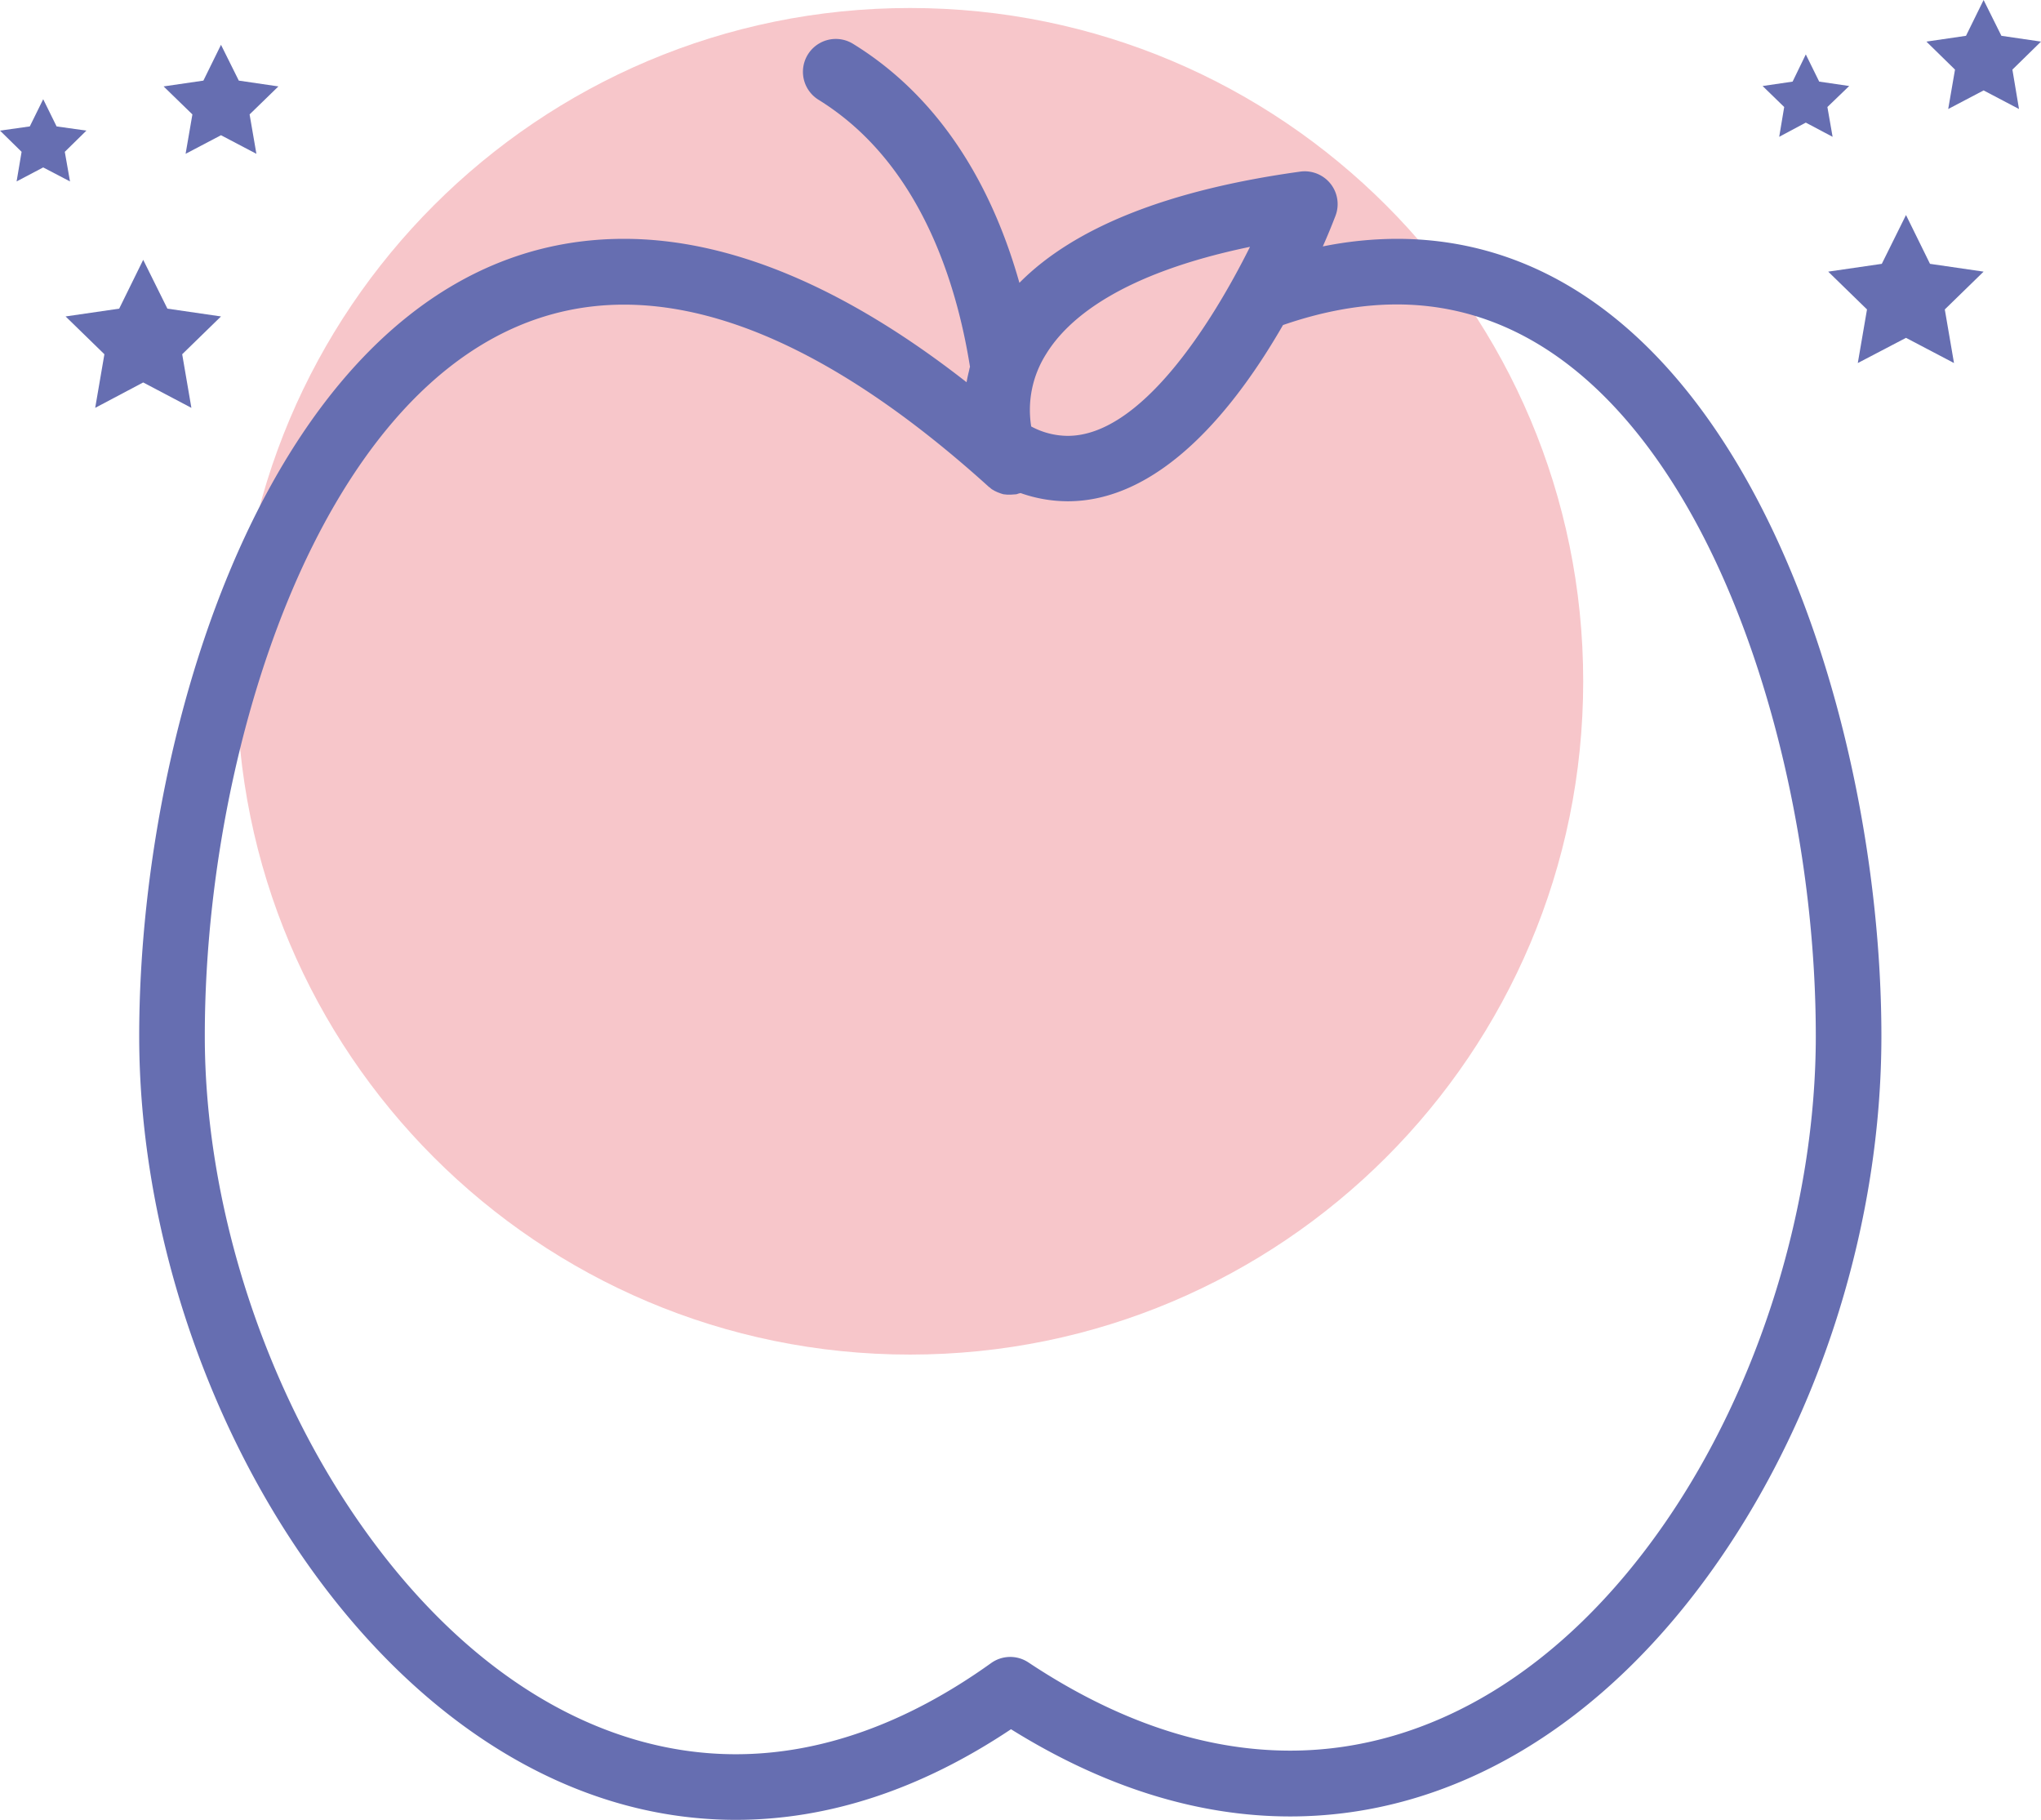 <svg xmlns="http://www.w3.org/2000/svg" width="1020.5" height="909.8" viewBox="0 0 1020.5 909.8" style=""><g><title>iconsl130_347627816</title><g data-name="Layer 2"><path d="M791.6 340.6c0 185.9-150.6 336.6-336.6 336.6S118.4 526.5 118.4 340.6 269.1 4 455 4s336.6 150.7 336.6 336.6z" fill="#f7c6ca"></path><path d="M698.4 119.4a189 189 0 0 0-37 3.8c3.3-7.4 5.4-12.9 6.3-15.2a16.4 16.4 0 0 0-2.4-16.1 16.5 16.5 0 0 0-15.2-6.1c-65.8 9.1-112.9 27.8-140.4 55.6-12-42.6-35.9-90.4-83.2-119.5a16.4 16.4 0 1 0-17.2 28 131.8 131.8 0 0 1 22.9 18c33.5 32.9 47.2 80.3 52.8 115.5a9.4 9.4 0 0 0-.4 1.6c-.5 2.1-1 4.1-1.3 6.1-60.7-47.5-118.2-71.7-171.3-71.7-167.2 0-242.4 233.1-242.4 398.6 0 185 127.6 391.8 298.3 391.8 46.3 0 92.5-15.2 137.6-45.3 46.4 28.9 93.3 43.6 139.6 43.6 81.1 0 157.1-45.4 214.2-127.8 51.8-74.7 81.4-170.3 81.4-262.3 0-165.5-75.2-398.6-242.3-398.6zM523 177.1c10.8-17.7 37.4-40.3 102-53.7-19.5 39.1-54.8 94.5-91.1 94.5a38.9 38.9 0 0 1-18.3-4.7 52.2 52.2 0 0 1 7.4-36.1zM907.9 518c0 84.2-28.3 175.3-75.6 243.6-50.7 73.3-117.2 113.6-187.2 113.6-42.8 0-86.8-14.8-130.9-44.1a16.4 16.4 0 0 0-18.6.3c-42.3 30.3-85.3 45.6-127.7 45.6-69 0-135.6-40.8-187.5-114.8-48.8-69.5-78-160.8-78-244.2 0-85.9 20.2-177.7 54.1-245.5 27.4-54.9 76.6-120.2 155.5-120.2 54.2 0 115.5 30.6 182.2 90.9a1.8 1.8 0 0 0 .7.5 5.8 5.8 0 0 0 1.2 1l1.4.8 1.3.6 1.6.6 1.3.4 2 .2h1.6l2.9-.2 1.2-.4.9-.2a71 71 0 0 0 23.6 4.1c47 0 84.3-47.6 107.6-88.1 19.7-6.8 38.7-10.3 56.9-10.3 78.8 0 128 65.3 155.4 120.2 33.9 67.9 54.1 159.7 54.1 245.6z" fill="#666eb1"></path><g fill="#666eb1"><path d="M71.6 129.9l12.1 24.4 26.8 3.9-19.4 18.9 4.6 26.8-24.1-12.7-24 12.7 4.6-26.8-19.4-18.9 26.8-3.9 12-24.4z"></path><path d="M110.5 22.4l8.9 17.9 19.8 2.9-14.4 14 3.4 19.7-17.7-9.3-17.7 9.3 3.4-19.7-14.4-14 19.9-2.9 8.8-17.9z"></path><path d="M21.6 49.6l6.7 13.6 14.9 2.1-10.8 10.6L35 90.7l-13.4-7-13.3 7 2.5-14.8L0 65.3l14.9-2.1 6.7-13.6z"></path></g><g fill="#666eb1"><path d="M953 107.5l12 24.4 26.8 3.9-19.4 18.9 4.6 26.8-24-12.6-24.1 12.6 4.6-26.8-19.4-18.9 26.8-3.9 12.1-24.4z"></path><path d="M991.8 0l8.9 17.9 19.8 2.9-14.3 14 3.3 19.7-17.7-9.3-17.7 9.3 3.4-19.7-14.3-14 19.8-2.9L991.8 0z"></path><path d="M902.9 27.2l6.7 13.6 15 2.2-10.9 10.5 2.6 14.9-13.4-7.1-13.3 7.1 2.5-14.9L881.3 43l15-2.2 6.6-13.6z"></path></g></g></g></svg>